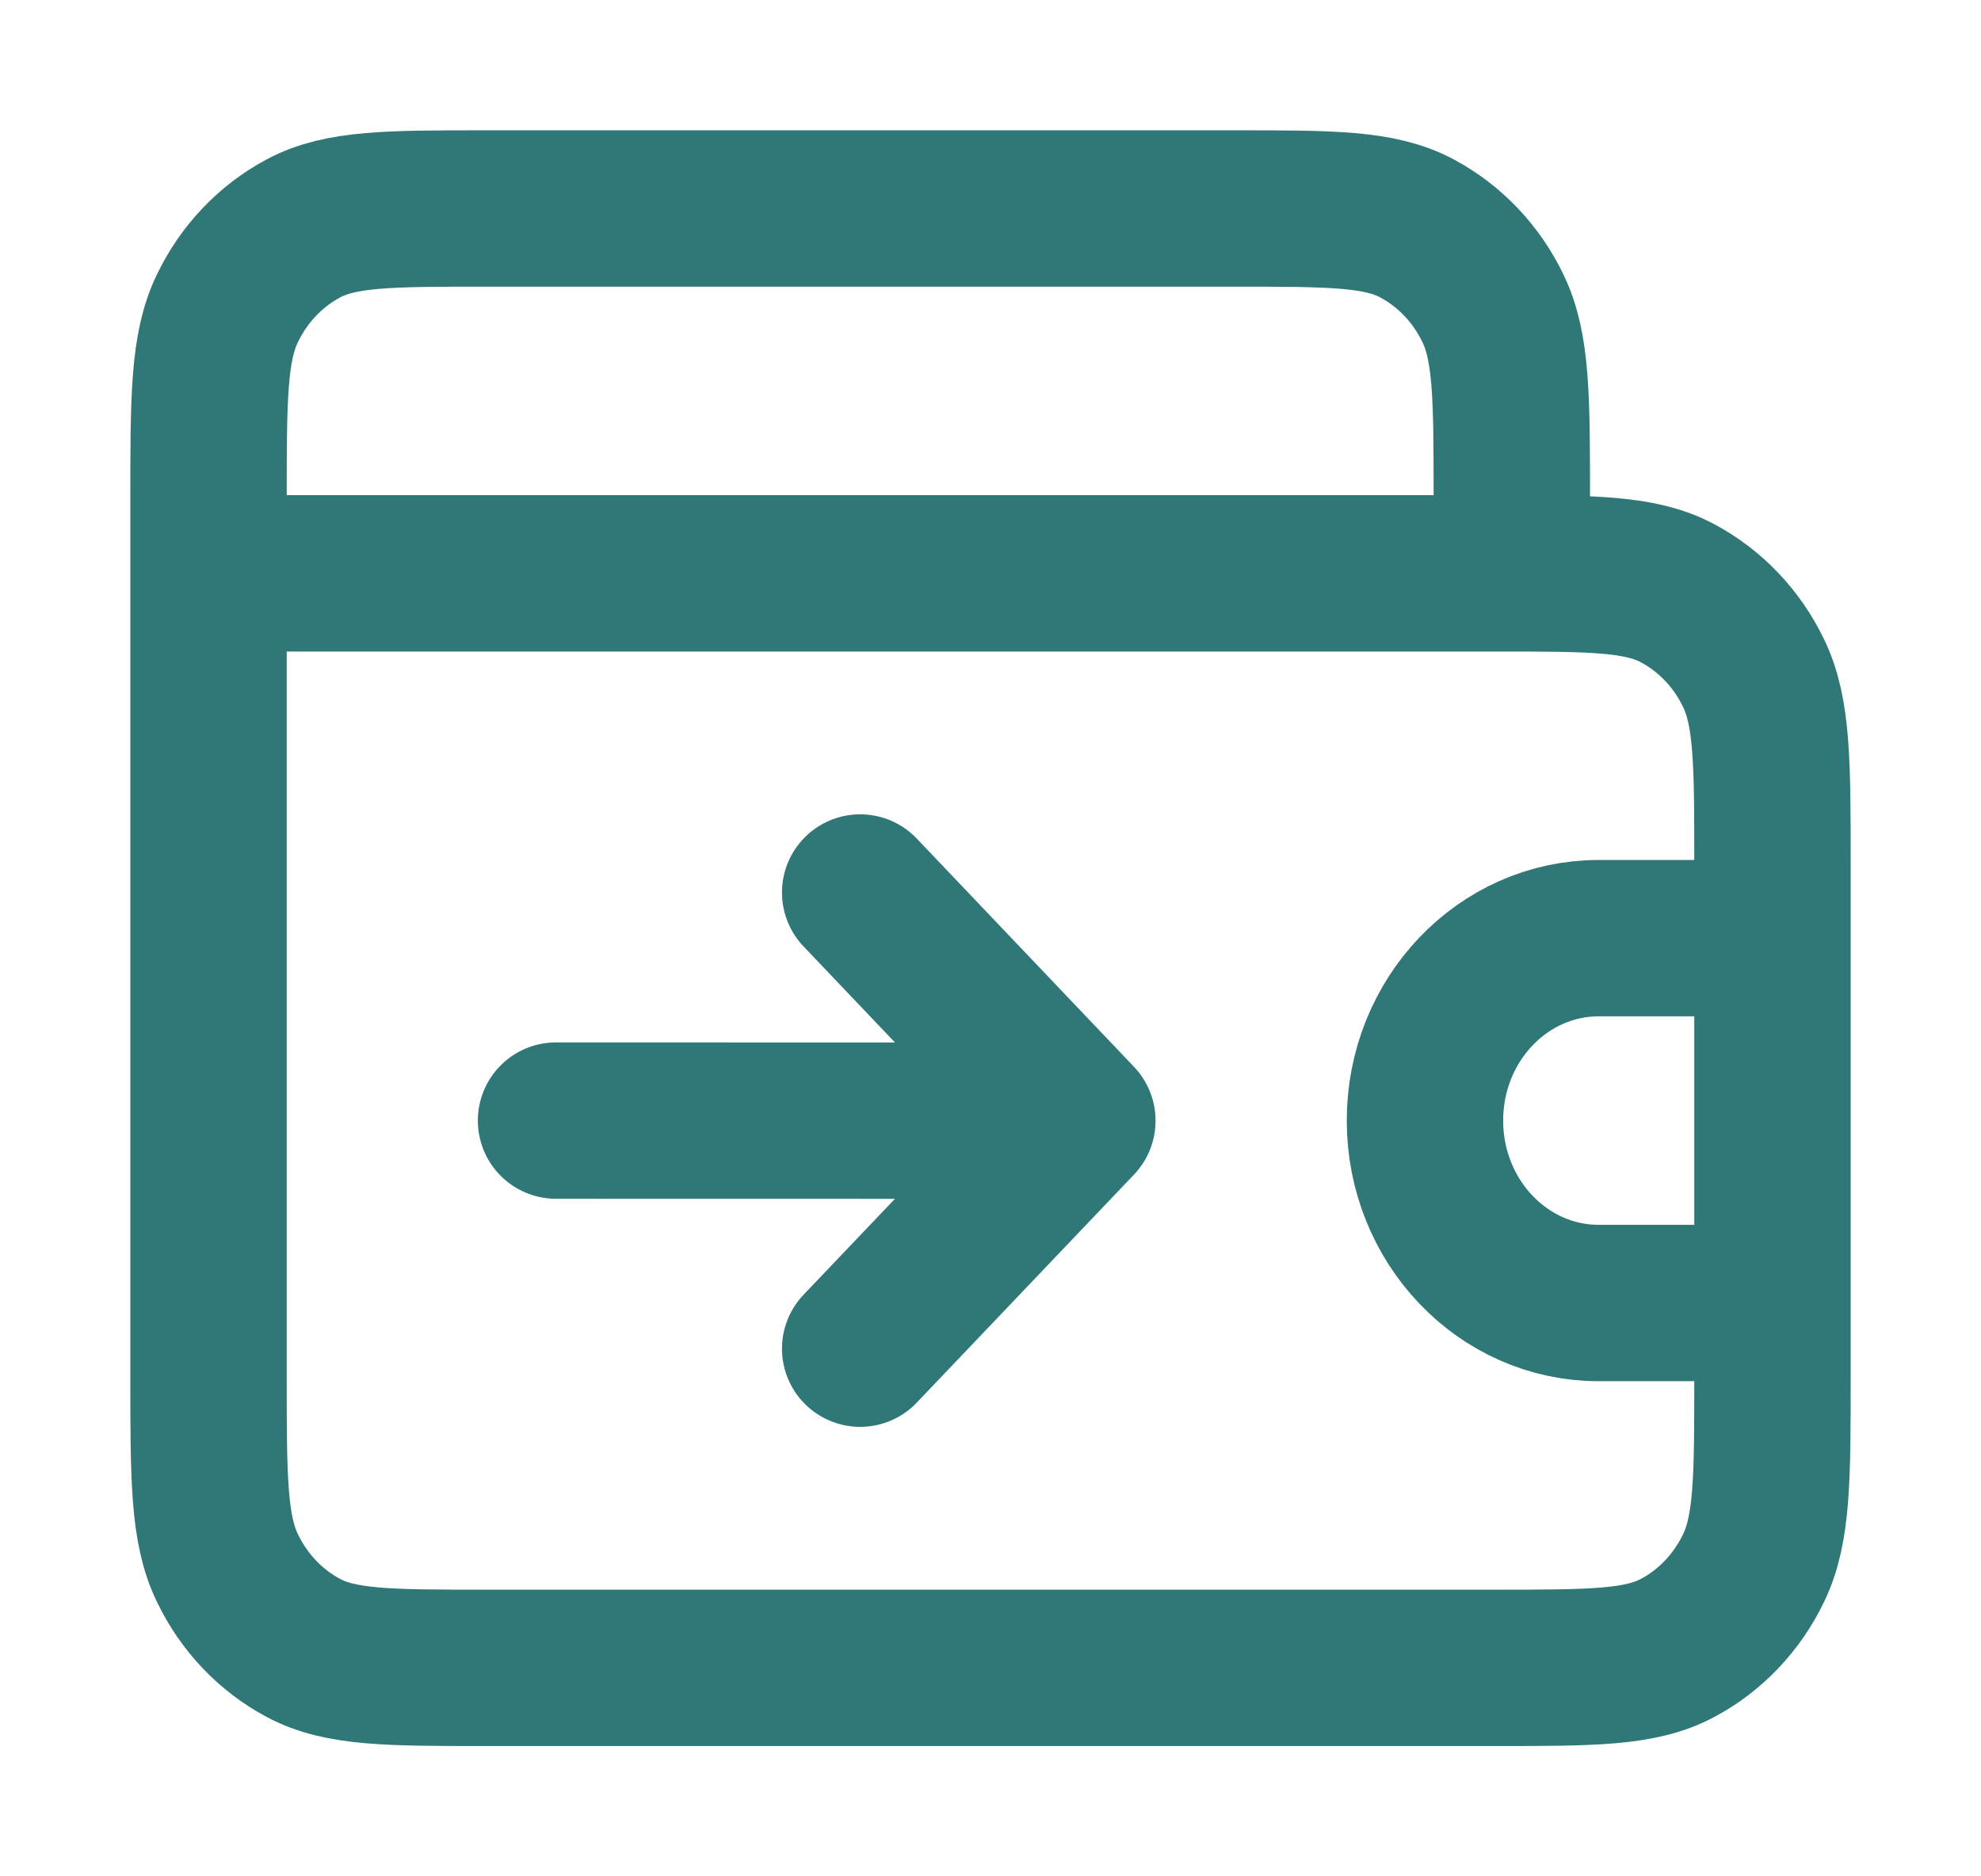 <svg width="19" height="18" viewBox="0 0 19 18" fill="none" xmlns="http://www.w3.org/2000/svg">
    <path d="M10.333 10.751L5.333 10.75M10.333 10.751L8.25 8.562M10.333 10.751L8.25 12.938M17 9V8.3C17 7.32 17 6.83 16.818 6.456C16.659 6.126 16.404 5.859 16.09 5.691C15.733 5.5 15.267 5.5 14.333 5.5H2M17 9V12.5M17 9H15.333C14.413 9 13.667 9.783 13.667 10.75C13.667 11.716 14.413 12.5 15.333 12.5H17M2 5.5V13.2C2 14.18 2 14.67 2.182 15.044C2.341 15.374 2.596 15.642 2.91 15.809C3.267 16 3.733 16 4.667 16H14.333C15.267 16 15.733 16 16.09 15.809C16.404 15.642 16.659 15.374 16.818 15.044C17 14.67 17 14.18 17 13.2V12.5M2 5.5V4.8C2 3.82 2 3.33 2.182 2.956C2.341 2.626 2.596 2.359 2.91 2.191C3.267 2 3.733 2 4.667 2H11.833C12.767 2 13.233 2 13.59 2.191C13.904 2.359 14.159 2.626 14.318 2.956C14.5 3.33 14.5 3.82 14.5 4.8V5.5" stroke="#307777" stroke-width="1.5" stroke-linecap="round" stroke-linejoin="round"/>
</svg>
